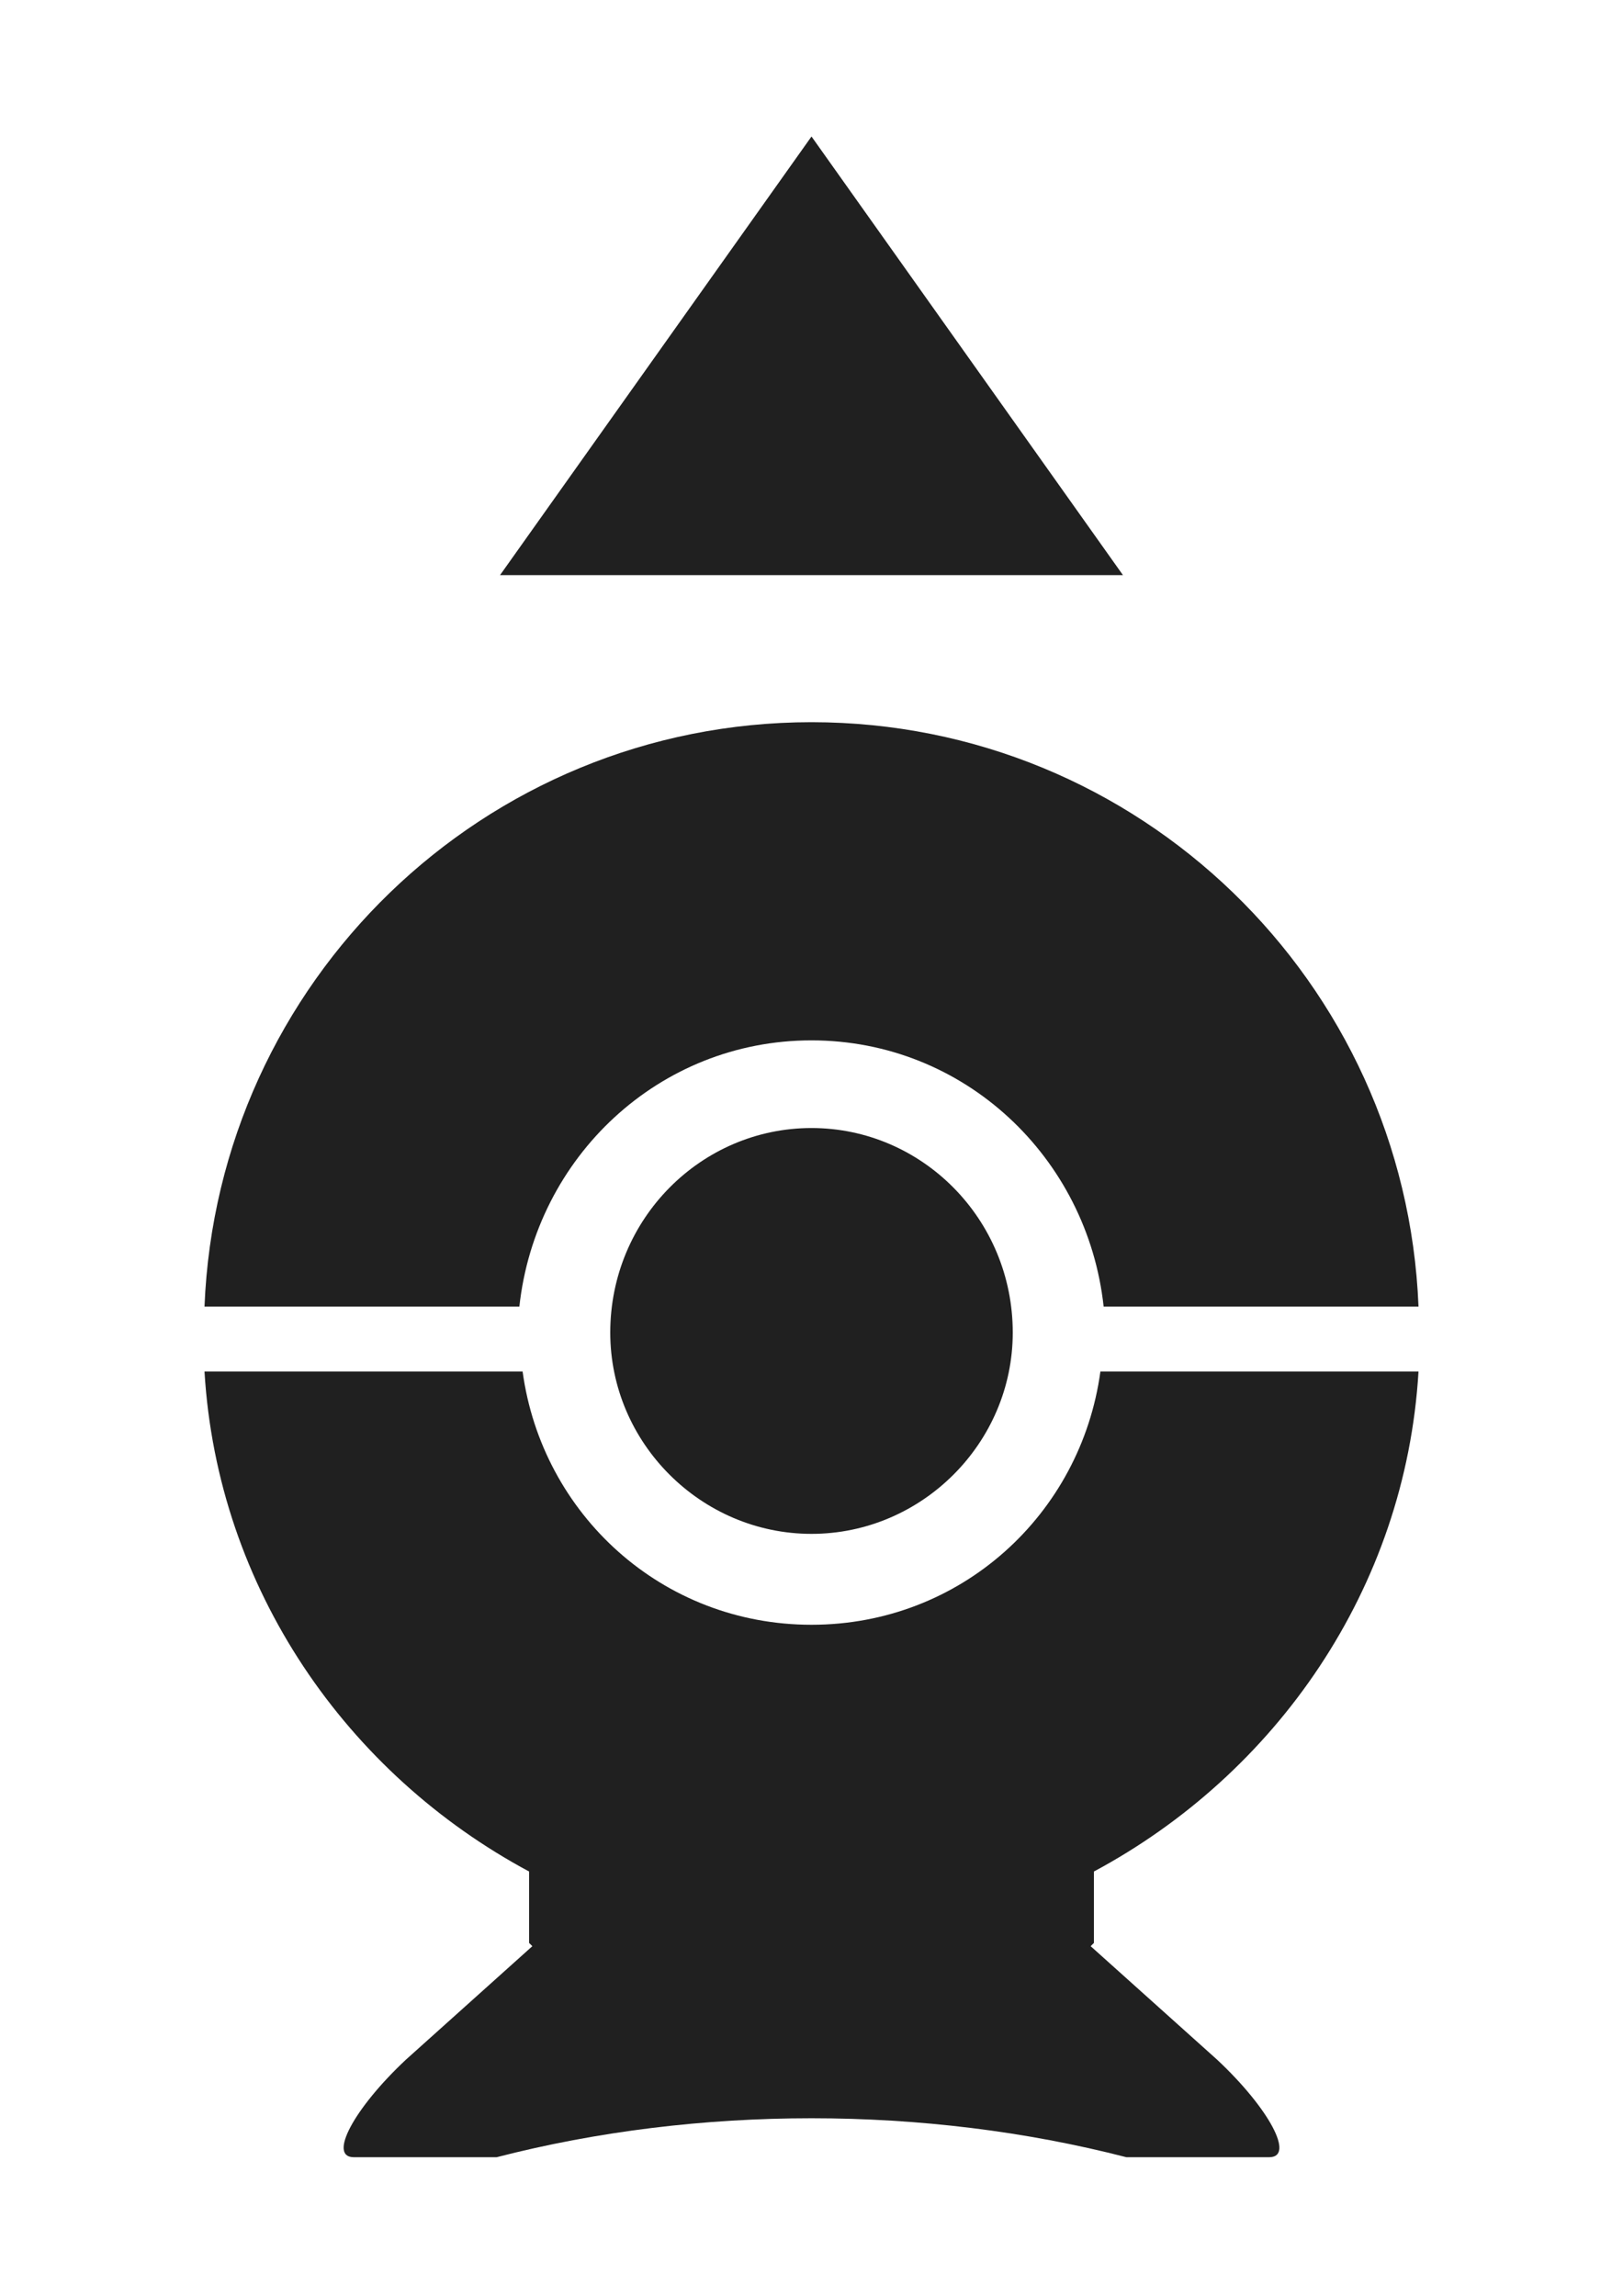 <?xml version="1.0" encoding="utf-8"?>
<!-- Generator: Adobe Illustrator 16.0.0, SVG Export Plug-In . SVG Version: 6.00 Build 0)  -->
<!DOCTYPE svg PUBLIC "-//W3C//DTD SVG 1.1//EN" "http://www.w3.org/Graphics/SVG/1.1/DTD/svg11.dtd">
<svg version="1.1" id="Layer_1" xmlns="http://www.w3.org/2000/svg" xmlns:xlink="http://www.w3.org/1999/xlink" x="0px" y="0px"
	 width="595.279px" height="841.89px" viewBox="0 0 595.279 841.89" enable-background="new 0 0 595.279 841.89"
	 xml:space="preserve">
<g id="Layer_x0020_1">
	<path fill="#202020" d="M297.64,298.172c-9.524,0-17.858,8.334-17.858,17.858s8.334,17.858,17.858,17.858
		s17.858-8.334,17.858-17.858S307.164,298.172,297.64,298.172z M401.219,686.301v26.191l-1.19,1.191l46.432,41.668
		c19.049,17.859,28.573,35.717,19.049,35.717h-52.385c-36.907-9.523-76.196-14.285-115.484-14.285s-78.577,4.762-115.484,14.285
		h-52.385c-9.524,0,0-17.857,19.049-35.717l46.433-41.668l-1.19-1.191v-26.191C127.39,650.584,79.768,582.721,75.005,502.953H191.68
		c7.144,52.386,51.194,92.864,105.96,92.864s98.816-40.479,105.96-92.864h116.675C515.513,582.721,467.89,650.584,401.219,686.301z
		 M297.64,464.853c-13.096,0-23.811,10.716-23.811,23.813s10.715,23.813,23.811,23.813s23.812-10.716,23.812-23.813
		S310.736,464.853,297.64,464.853z M297.64,413.657c-40.479,0-73.814,33.337-73.814,75.009c0,40.481,33.336,73.817,73.814,73.817
		c40.479,0,73.814-33.336,73.814-73.817C371.454,446.994,338.119,413.657,297.64,413.657z M297.64,264.836
		c-120.246,0-217.872,95.245-222.635,214.304H190.49c5.953-54.769,51.194-97.629,107.15-97.629s101.197,42.86,107.15,97.629h115.484
		C515.513,360.082,417.887,264.836,297.64,264.836z M297.64,443.421c-25.002,0-45.241,20.241-45.241,45.244
		s20.239,45.243,45.241,45.243s45.241-20.24,45.241-45.243S322.642,443.421,297.64,443.421z M297.64,482.712
		c-3.571,0-5.952,2.381-5.952,5.953s2.381,5.953,5.952,5.953s5.953-2.381,5.953-5.953S301.211,482.712,297.64,482.712z"/>
</g>
<polygon fill="#202020" points="297.64,210.899 183.405,210.899 297.64,50.055 411.872,210.899 "/>
</svg>

